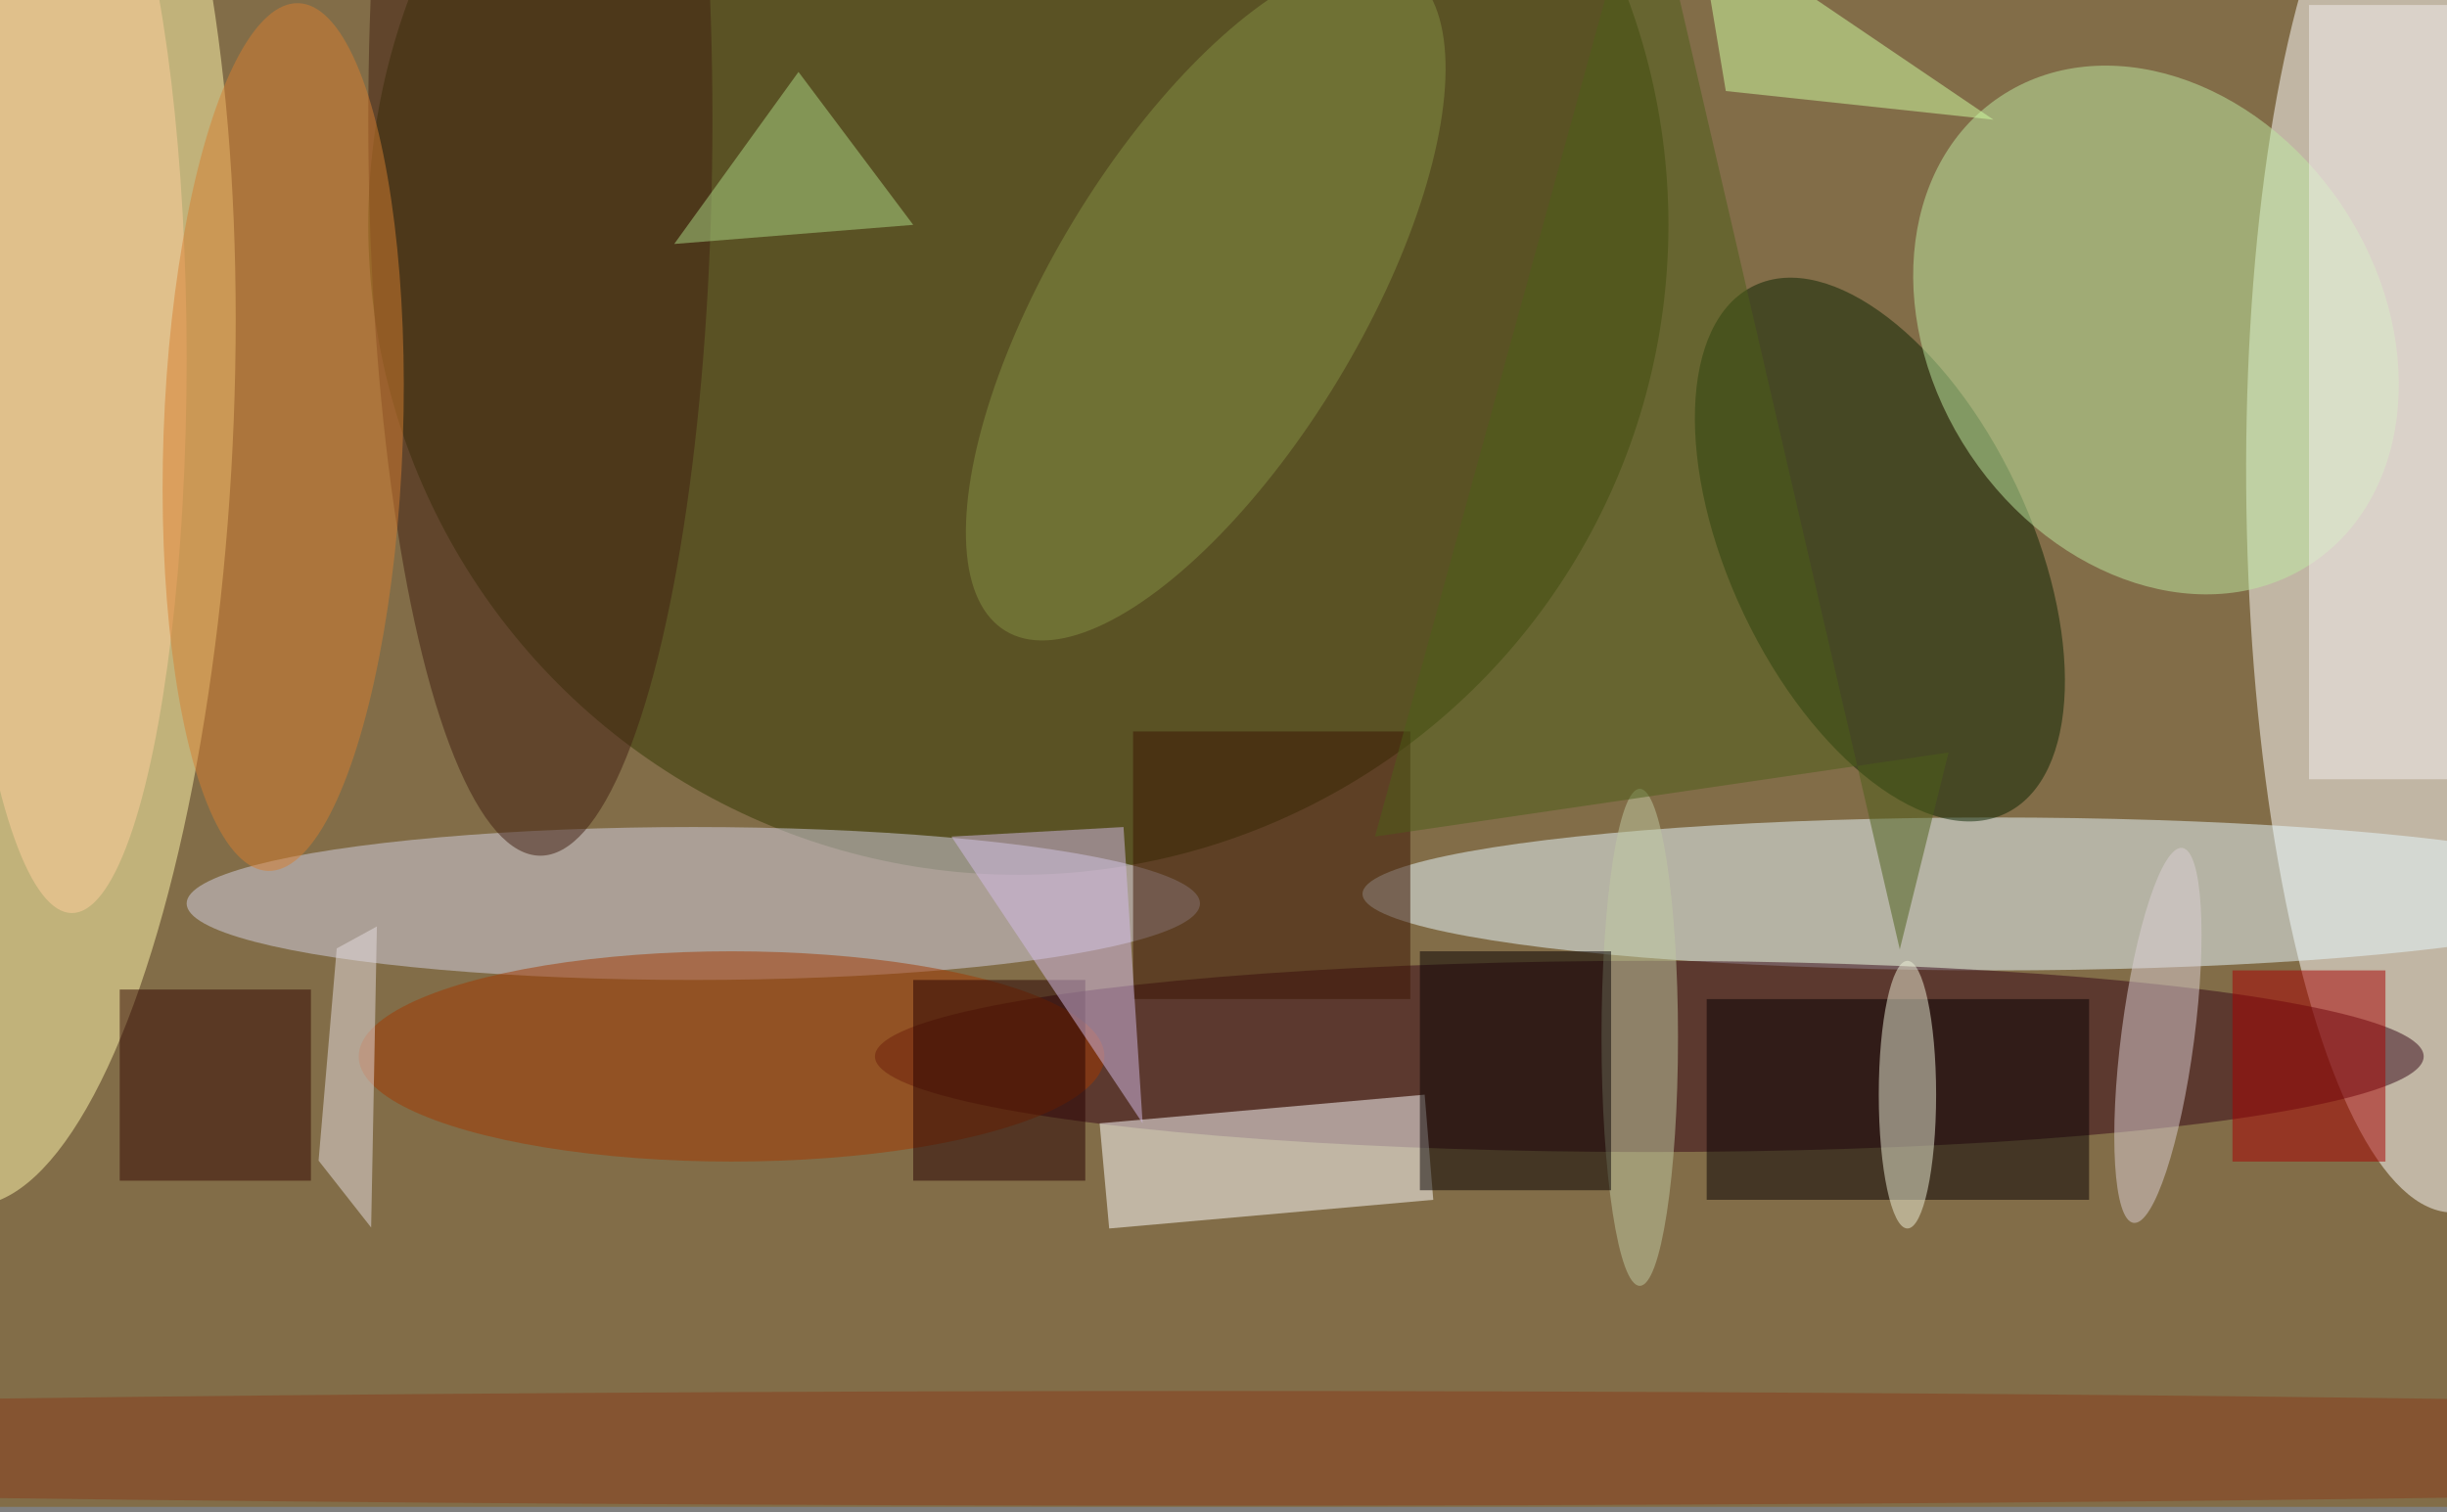 <svg xmlns="http://www.w3.org/2000/svg" viewBox="0 0 440 272"><rect x="0" y="0" width="440" height="272" fill="#808080" stroke="none"/><path fill="#826d48" d="M0 0h440v271H0z"/><g transform="translate(.9 .9) scale(1.719)" fill-opacity=".5"><ellipse fill="#fff" rx="1" ry="1" transform="matrix(1.137 73.928 -20.541 .316 255 52.4)"/><ellipse fill="#fff8ad" rx="1" ry="1" transform="matrix(-23.707 -1.159 3.943 -80.627 .1 45)"/><ellipse fill="#323901" cx="106" cy="23" rx="68" ry="68"/><ellipse fill="#e9fbff" cx="208" cy="93" rx="66" ry="8"/><ellipse fill="#d5d2e5" cx="72" cy="94" rx="53" ry="8"/><ellipse fill="#0b2400" rx="1" ry="1" transform="rotate(64.6 53 183.6) scale(30.579 15.754)"/><ellipse fill="#360616" cx="172" cy="110" rx="81" ry="10"/><ellipse fill="#beeaa2" rx="1" ry="1" transform="matrix(-16.337 -24.394 19.448 -13.024 225 34)"/><path fill="#fff" d="M149.4 125l-33.9 3-1-11 34-3z"/><ellipse fill="#ffcf9d" cx="7" cy="37" rx="12" ry="58"/><path fill="#3a1503" d="M118 76h29v28h-29z"/><path fill="#f4efee" d="M241 0h15v81h-15z"/><path fill="#060002" d="M178 104h40v21h-40z"/><ellipse fill="#401e10" cx="56" cy="12" rx="18" ry="77"/><ellipse fill="#d77e30" rx="1" ry="1" transform="matrix(-12.512 -.444 1.611 -45.391 29.1 45.2)"/><ellipse fill="#c1cba3" cx="171" cy="108" rx="4" ry="26"/><ellipse fill="#849044" rx="1" ry="1" transform="matrix(13.815 8.367 -20.944 34.583 125.6 30.9)"/><ellipse fill="#dcd0d4" rx="1" ry="1" transform="matrix(3.786 .492 -2.547 19.614 225.2 107.8)"/><ellipse fill="#a33900" cx="76" cy="110" rx="39" ry="11"/><ellipse fill="#eef0d8" cx="199" cy="114" rx="3" ry="14"/><path fill="#a90000" d="M233 101h16v20h-16z"/><path fill="#330600" d="M12 103h20v20H12z"/><path fill="#260000" d="M95 102h18v21H95z"/><ellipse fill="#893c1b" cx="126" cy="151" rx="255" ry="6"/><path fill="#d1ffa3" d="M208 12l-28-3-3-18z"/><path fill="#d4bce8" d="M117 86l2 31-20-30z"/><path fill="#070000" d="M148 99h20v25h-20z"/><path fill="#acd986" d="M83 7L70 25l25-2z"/><path fill="#4d5f18" d="M143.3 87l60-8.8-5.1 20.6L171.6-16z"/><path fill="#e6dee1" d="M38.9 96.4l-4.2 2.3-1.9 22.2 5.5 7z"/></g></svg>